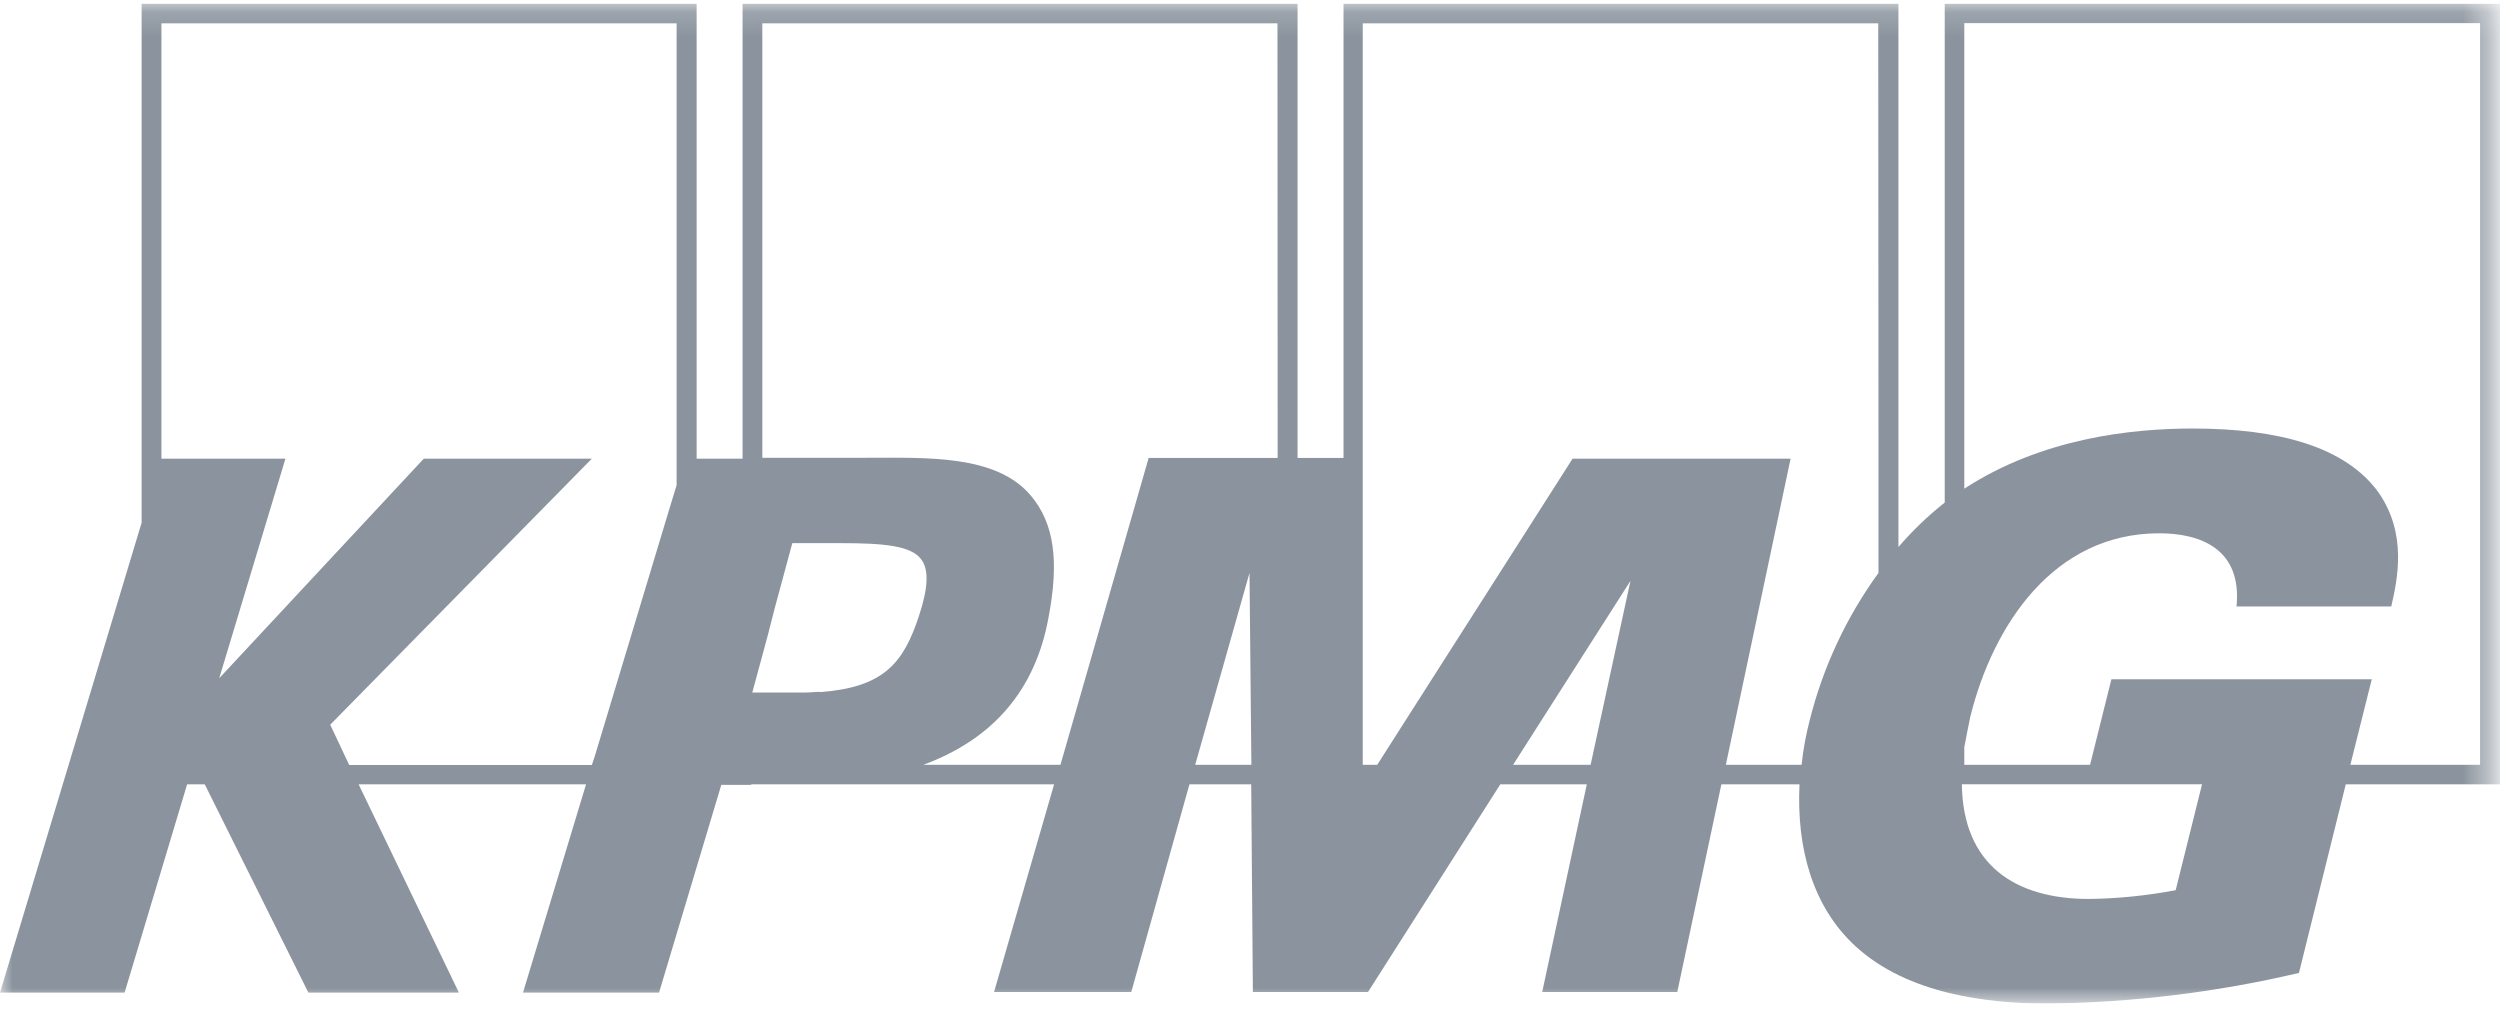 <svg width="100" height="41" viewBox="0 0 100 41" fill="none" xmlns="http://www.w3.org/2000/svg">
<g clip-path="url(#clip0_822_68764)">
<mask id="mask0_822_68764" style="mask-type:alpha" maskUnits="userSpaceOnUse" x="0" y="0" width="100" height="41">
<path d="M0 0.143H99.594V40.143H0V0.143Z" fill="white"/>
</mask>
<g mask="url(#mask0_822_68764)">
<path d="M99.203 30.593H94.014L94.871 27.171H84.456L83.602 30.593H78.572V29.891C78.65 29.504 78.717 29.1 78.812 28.668C79.729 24.979 82.159 21.332 86.367 21.332C88.032 21.332 89.686 21.965 89.461 24.259H95.651C95.894 23.187 96.303 21.364 95.136 19.691C93.817 17.871 91.157 17.141 87.711 17.141C85.242 17.141 81.669 17.531 78.572 19.547V0.926H99.203V30.593ZM87.027 35.607C85.884 35.825 84.724 35.943 83.56 35.958C80.586 35.958 78.516 34.581 78.474 31.37H88.082L87.027 35.607ZM75.14 18.666V22.917C73.856 24.683 72.924 26.679 72.392 28.795C72.237 29.385 72.127 29.986 72.064 30.593H69.034L71.624 18.346H62.904L55.088 30.593H54.51V0.933H75.13L75.14 18.666ZM63.624 30.593H60.523L65.218 23.236L63.624 30.593ZM51.106 18.318H45.946L42.418 30.593H36.93C39.72 29.567 41.416 27.604 41.942 24.694C42.372 22.432 42.168 20.942 41.237 19.828C39.847 18.17 37.06 18.311 34.584 18.311H30.493V0.933H51.099L51.106 18.318ZM47.808 30.593L49.98 22.917L50.055 30.593H47.808ZM32.8 27.674C32.599 27.674 32.398 27.702 32.168 27.702C31.865 27.702 31.632 27.702 31.41 27.702H30.091L30.701 25.453L30.986 24.34L31.692 21.726H32.584H33.607C35.35 21.726 36.454 21.824 36.856 22.383C37.163 22.801 37.124 23.528 36.761 24.628C36.14 26.528 35.35 27.491 32.814 27.684M27.064 19.407L26.743 20.461L23.791 30.249L23.675 30.6H13.968L13.209 28.988L23.675 18.346H16.952L8.769 27.129L11.418 18.346H6.458V0.933H27.064V19.407ZM77.789 0.143V20.102C77.116 20.635 76.496 21.23 75.937 21.88V0.143H53.741V18.318H51.903V0.143H29.703V18.346H27.865V0.143H5.665V20.907L0 39.704H4.984L7.485 31.373H8.19L12.335 39.704H18.356L14.345 31.373H23.442L20.92 39.704H26.362L28.852 31.394H30.048V31.373H42.164L39.762 39.679H45.251L47.578 31.373H50.048L50.115 39.679H54.721L60.012 31.373H63.472L61.688 39.679H67.091L68.855 31.373H71.98C71.856 33.949 72.516 36.292 74.23 37.859C76.325 39.778 79.542 40.143 81.923 40.143C85.303 40.102 88.668 39.691 91.958 38.917L93.831 31.373H100V0.143L77.789 0.143Z" fill="#8B949E"/>
</g>
</g>
<defs>
<clipPath id="clip0_822_68764">
<rect width="100" height="40" fill="white" transform="translate(0 0.143)"/>
</clipPath>
</defs>
</svg>